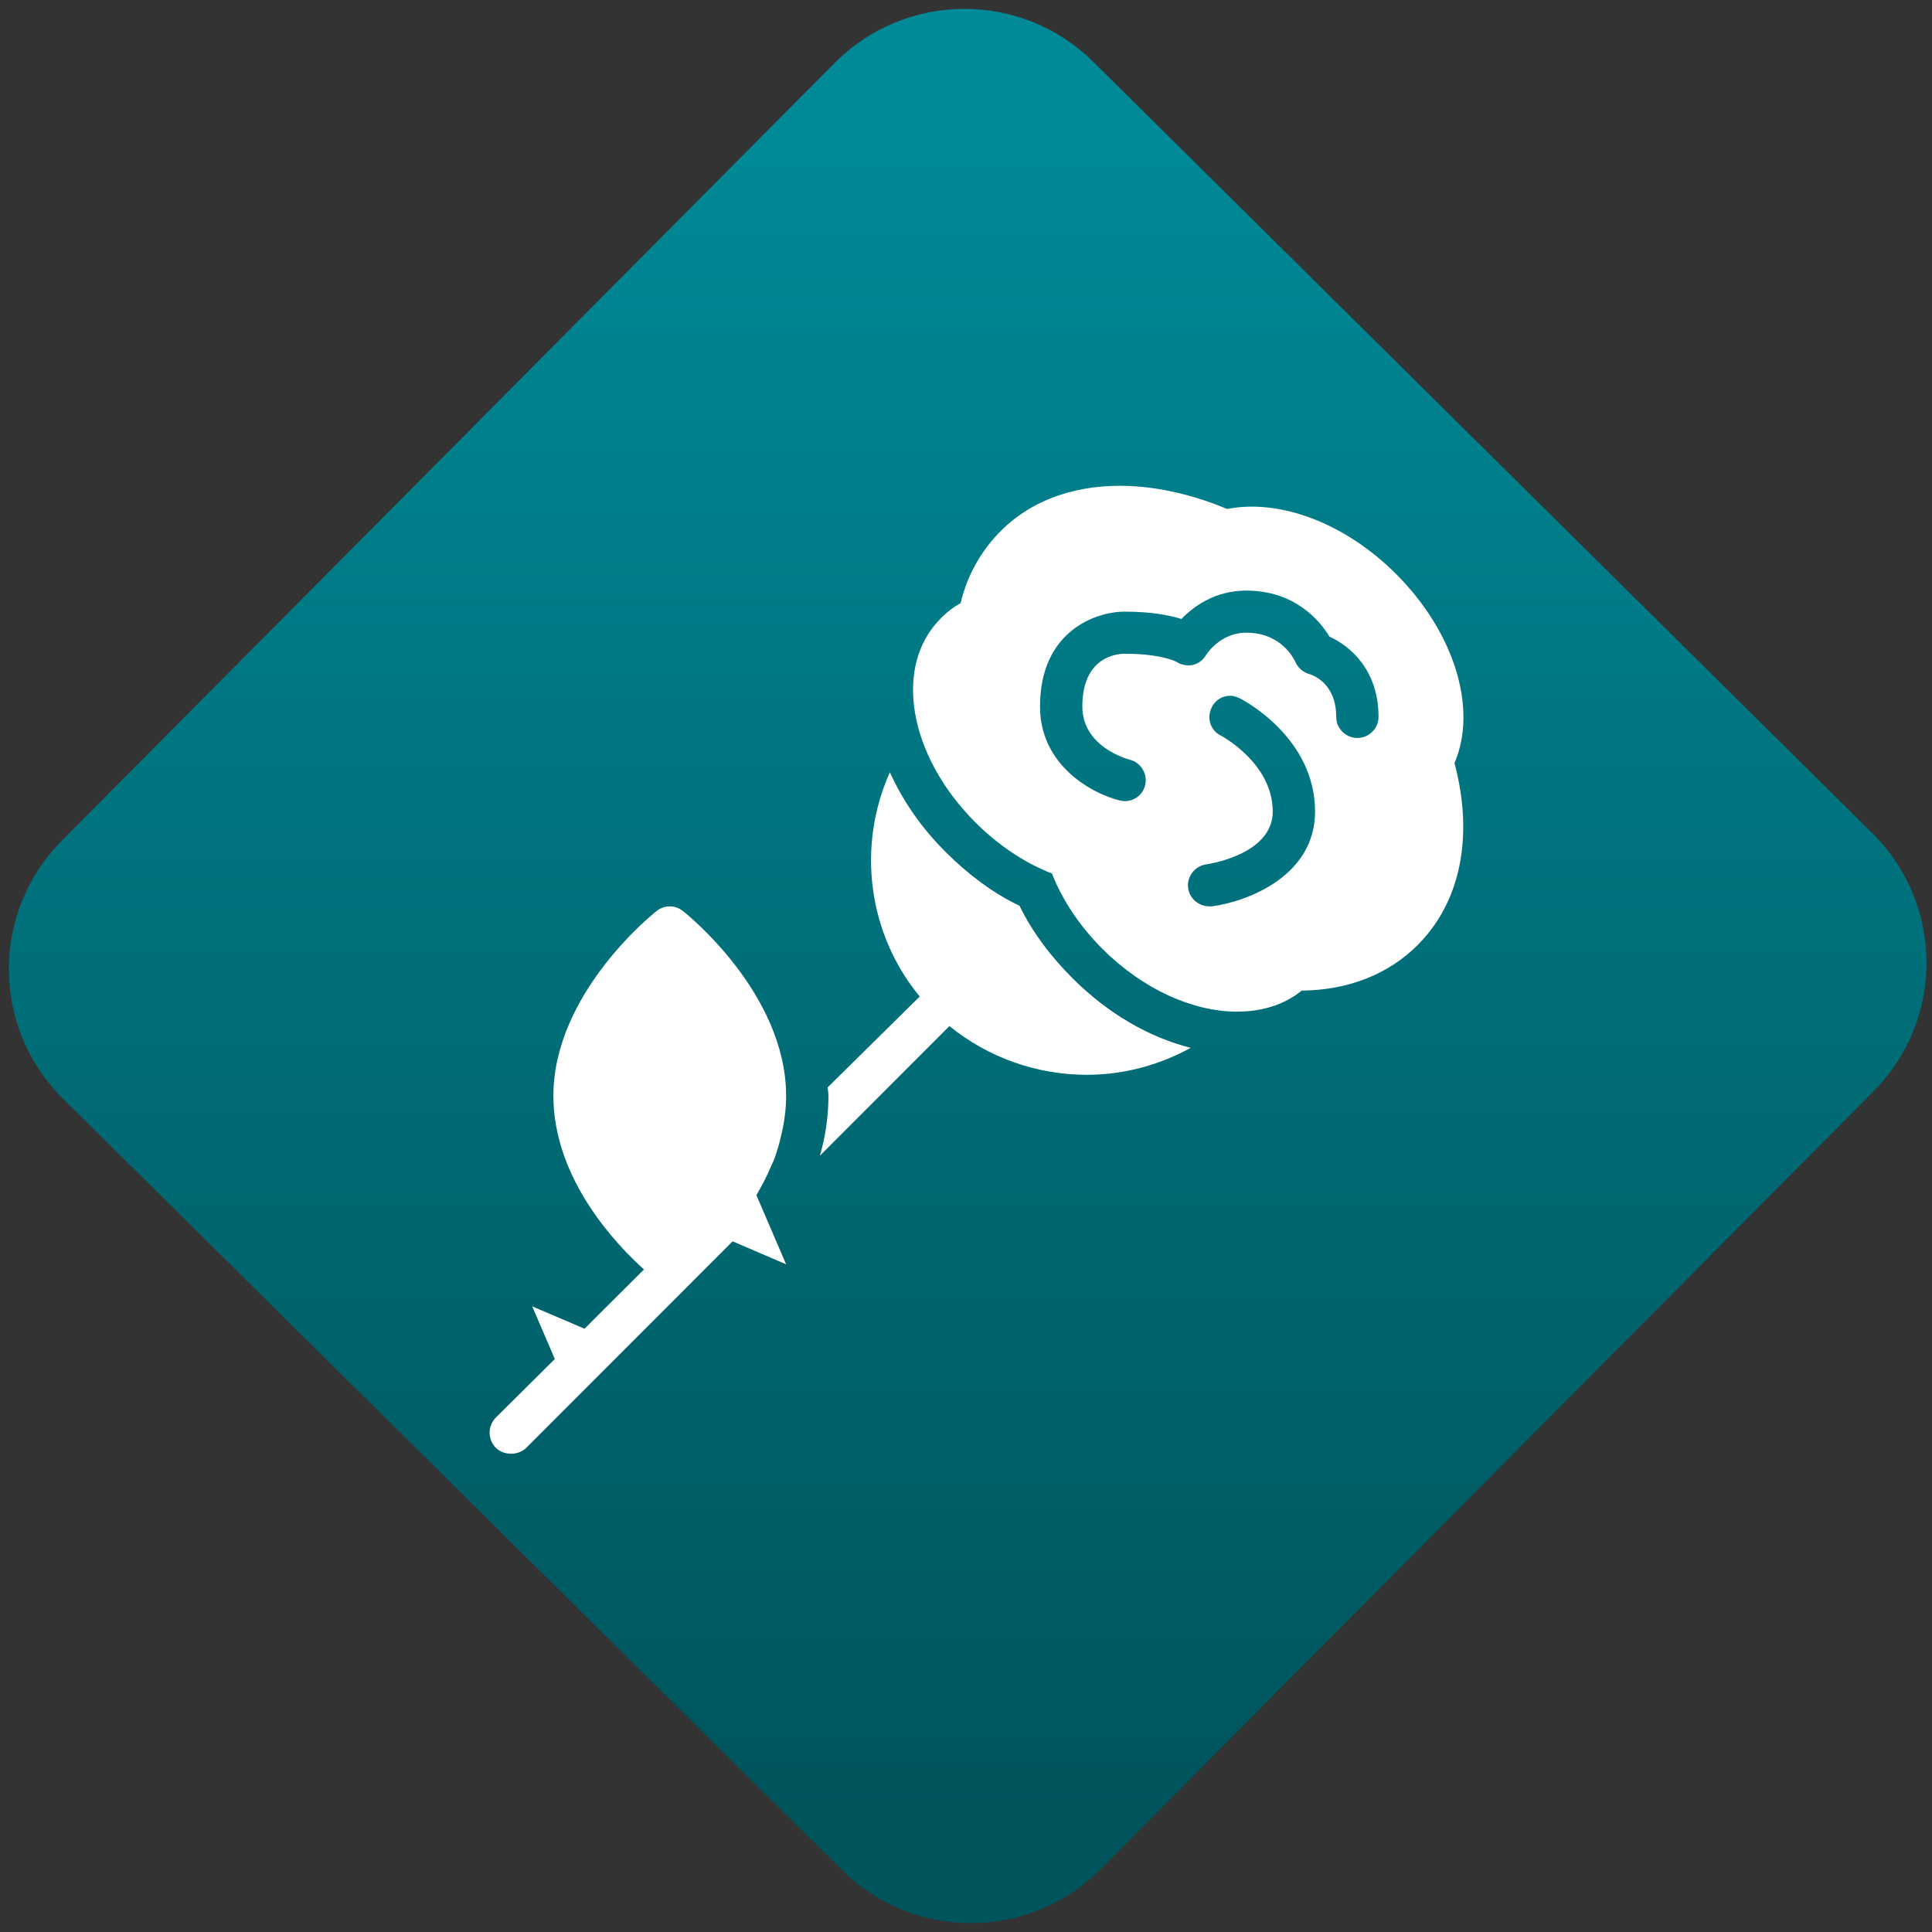 <svg width="64" height="64" viewBox="0 0 64 64" version="1.1"><rect x="0" y="0" width="64" height="64" fill="#333333" stroke="none"/><defs><linearGradient id="linear-pattern-0" gradientUnits="userSpaceOnUse" x1="0" y1="0" x2="0" y2="1" gradientTransform="matrix(60, 0, 0, 56, 0, 4)"><stop offset="0" stop-color="#008a97" stop-opacity="1"/><stop offset="1" stop-color="#00545c" stop-opacity="1"/></linearGradient></defs><path fill="url(#linear-pattern-0)" fill-opacity="1" d="M 36.219 2.051 L 62.027 27.605 C 64.402 29.957 64.418 33.785 62.059 36.156 L 36.461 61.918 C 34.105 64.289 30.27 64.305 27.895 61.949 L 2.086 36.395 C -0.289 34.043 -0.305 30.215 2.051 27.844 L 27.652 2.082 C 30.008 -0.289 33.844 -0.305 36.219 2.051 Z M 36.219 2.051 " /><g transform="matrix(1.008,0,0,1.003,16.221,16.077)"><path fill-rule="nonzero" fill="rgb(100%, 100%, 100%)" fill-opacity="1" d="M 21.039 0.023 C 19.348 -0.055 17.852 0.449 16.805 1.5 C 16.148 2.156 15.688 2.984 15.477 3.891 C 15.238 4.023 15.016 4.195 14.828 4.391 C 13.254 5.965 13.758 8.926 15.977 11.148 C 16.723 11.891 17.578 12.469 18.477 12.82 C 18.828 13.719 19.406 14.578 20.148 15.32 C 21.5 16.672 23.137 17.383 24.562 17.383 C 25.367 17.383 26.102 17.164 26.688 16.688 C 28.234 16.672 29.539 16.141 30.492 15.188 C 31.898 13.781 32.352 11.609 31.707 9.172 C 32.477 7.375 31.703 4.844 29.773 2.914 C 28.113 1.254 25.977 0.438 24.234 0.781 C 23.137 0.32 22.055 0.07 21.039 0.023 Z M 24.863 3.477 C 26.477 3.477 27.289 4.484 27.602 5 C 28.281 5.305 29.211 6.105 29.211 7.648 C 29.211 8.031 28.898 8.344 28.516 8.344 C 28.133 8.344 27.82 8.031 27.82 7.648 C 27.82 6.469 26.957 6.242 26.949 6.238 C 26.734 6.18 26.559 6.027 26.473 5.824 C 26.43 5.734 26.02 4.867 24.863 4.867 C 24.008 4.867 23.559 5.578 23.539 5.609 C 23.445 5.773 23.289 5.891 23.102 5.934 C 22.914 5.969 22.719 5.93 22.562 5.824 C 22.559 5.824 22.07 5.562 20.867 5.562 C 20.633 5.562 19.477 5.648 19.477 7.305 C 19.477 8.648 20.977 9.047 21.039 9.062 C 21.406 9.156 21.633 9.539 21.539 9.91 C 21.461 10.219 21.184 10.434 20.867 10.43 C 20.812 10.43 20.766 10.422 20.715 10.41 C 19.809 10.191 18.086 9.258 18.086 7.305 C 18.086 4.824 19.906 4.172 20.867 4.172 C 21.734 4.172 22.336 4.289 22.734 4.414 C 23.133 4 23.836 3.477 24.863 3.477 Z M 24.387 6.953 C 24.477 6.961 24.582 7 24.668 7.043 C 24.766 7.094 27.125 8.328 27.125 10.777 C 27.125 12.898 24.906 13.75 23.734 13.906 C 23.703 13.91 23.676 13.906 23.648 13.906 C 23.305 13.906 23 13.648 22.953 13.297 C 22.906 12.914 23.18 12.57 23.562 12.516 C 23.578 12.516 25.734 12.207 25.734 10.777 C 25.734 9.164 24.031 8.266 24.016 8.258 C 23.672 8.082 23.559 7.664 23.734 7.324 C 23.855 7.078 24.113 6.93 24.387 6.953 Z M 13.152 9.477 C 12.059 11.922 12.43 14.812 14.133 16.883 L 11.109 19.883 C 11.113 19.977 11.133 20.07 11.133 20.164 C 11.133 20.859 11.031 21.523 10.852 22.141 L 15.109 17.859 C 16.383 18.902 17.98 19.469 19.629 19.469 C 20.797 19.469 21.969 19.168 23.039 18.578 C 21.672 18.234 20.32 17.445 19.172 16.297 C 18.445 15.57 17.832 14.758 17.414 13.887 C 16.535 13.465 15.727 12.852 15 12.125 C 14.18 11.309 13.57 10.406 13.152 9.477 Z M 5.918 13.906 C 5.766 13.906 5.609 13.957 5.484 14.062 C 5.344 14.168 2.094 16.797 2.094 20.164 C 2.094 22.938 4.215 25.125 5.07 25.898 L 3.117 27.855 L 1.398 27.117 L 2.141 28.855 L 0.203 30.789 C -0.07 31.07 -0.07 31.508 0.203 31.789 C 0.34 31.922 0.523 31.984 0.703 31.984 C 0.883 31.984 1.066 31.922 1.203 31.789 L 7.984 24.969 L 9.742 25.727 L 8.766 23.445 C 8.953 23.117 9.137 22.77 9.285 22.402 C 9.301 22.371 9.32 22.344 9.328 22.316 C 9.379 22.188 9.422 22.055 9.461 21.922 C 9.516 21.758 9.551 21.594 9.59 21.426 C 9.688 21.012 9.742 20.59 9.742 20.164 C 9.742 16.797 6.492 14.168 6.352 14.062 C 6.227 13.961 6.078 13.906 5.918 13.906 Z M 5.918 13.906 "/></g></svg>
